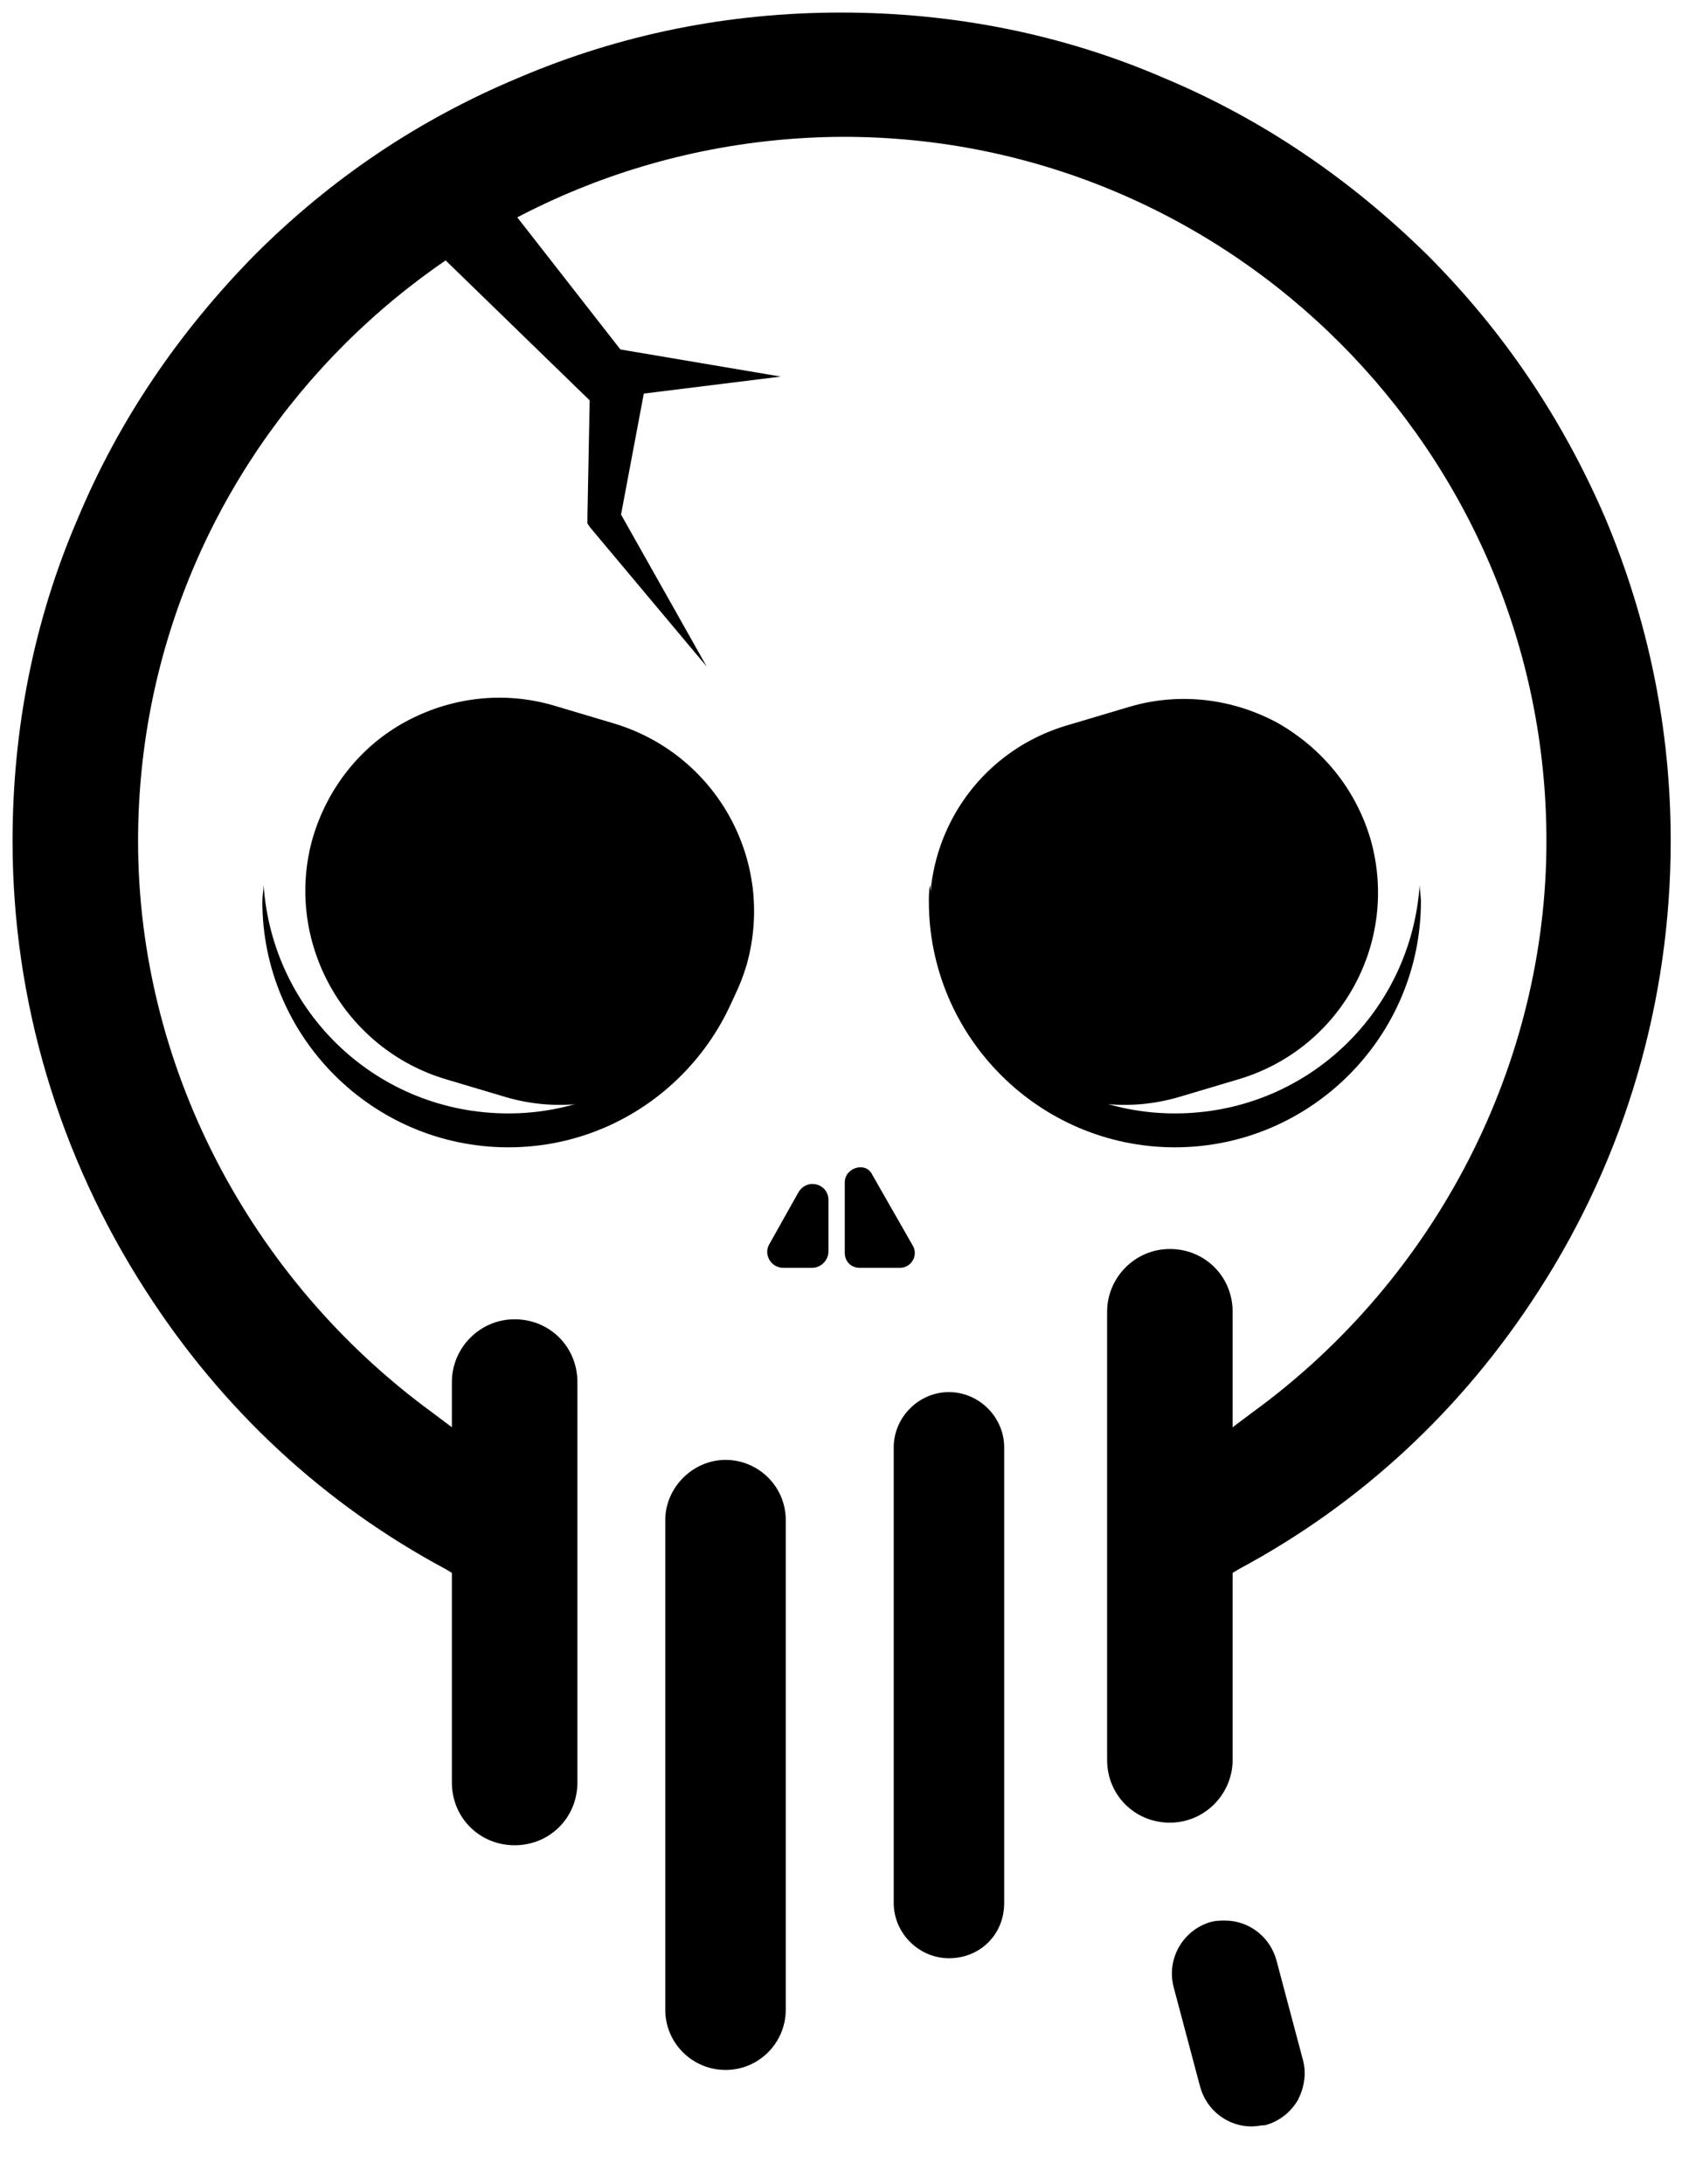 <?xml version="1.0" encoding="utf-8"?>
<!-- Generator: Adobe Illustrator 26.1.0, SVG Export Plug-In . SVG Version: 6.00 Build 0)  -->
<svg version="1.1" id="Layer_1" xmlns="http://www.w3.org/2000/svg" xmlns:xlink="http://www.w3.org/1999/xlink" x="0px" y="0px"
	 viewBox="0 0 134 174" style="enable-background:new 0 0 134 174;" xml:space="preserve">
<path id="XMLID_148_" d="M41,147c-2.8,0-5-2.2-5-5v-16.7l-0.5-0.3c-9.7-5.2-17.8-12.7-23.9-22.2C4.7,92.1,1,79.7,1,67
	c0-8.9,1.7-17.6,5.2-25.7c3.3-7.9,8.1-14.9,14.1-21c6.1-6.1,13.1-10.8,21-14.1C49.5,2.7,58.1,1,67,1c8.9,0,17.6,1.7,25.7,5.2
	c7.9,3.3,14.9,8.1,21,14.1c6.1,6.1,10.8,13.1,14.2,21c3.4,8.1,5.2,16.7,5.2,25.7c0,12.7-3.6,25.1-10.5,35.8
	c-6.1,9.5-14.2,17-23.9,22.2l-0.5,0.3v14.9c0,2.7-2.2,5-5,5s-5-2.2-5-5v-35.7c0-2.7,2.2-5,5-5s5,2.2,5,5v9.2l1.6-1.2
	c14.7-10.7,23.4-27.8,23.4-45.5c0-30.9-25.1-56.1-56-56.1C36.2,11,11,36.1,11,67c0,17.8,8.8,34.8,23.4,45.5l1.6,1.2v-3.6
	c0-2.7,2.2-5,5-5s5,2.2,5,5V142C46,144.8,43.8,147,41,147z"/>
<path id="XMLID_152_" d="M57.8,164.9c-2.6,0-4.8-2.1-4.8-4.8v-39c0-2.6,2.2-4.8,4.8-4.8s4.8,2.1,4.8,4.8v39
	C62.6,162.7,60.5,164.9,57.8,164.9z"/>
<path id="XMLID_00000071545656554242044600000004565865419696387740_" d="M75.6,156c-2.4,0-4.4-2-4.4-4.4v-36.3c0-2.4,2-4.4,4.4-4.4
	c2.4,0,4.4,2,4.4,4.4v36.3C80,154.1,78.1,156,75.6,156z"/>
<path id="XMLID_153_" d="M99.7,169.4c-1.9,0-3.6-1.3-4.1-3.2l-2.1-7.9c-0.6-2.3,0.8-4.6,3-5.2c0.4-0.1,0.7-0.1,1.1-0.1
	c1.9,0,3.6,1.3,4.1,3.2l2.1,7.9c0.3,1.1,0.1,2.2-0.4,3.2c-0.6,1-1.5,1.7-2.6,2C100.5,169.3,100.1,169.4,99.7,169.4L99.7,169.4z"/>
<path id="XMLID_154_" d="M48.8,57.6l-4.7-1.4c-4.1-1.2-8.3-0.6-11.8,1.3c-3.5,1.9-6.2,5.2-7.4,9.3C22.6,75,27.4,83.6,35.6,86
	l4.7,1.4c4.1,1.2,8.3,0.6,11.8-1.3c3.5-1.9,6.2-5.2,7.4-9.3C61.8,68.5,57,60,48.8,57.6z"/>
<path d="M40.5,88.7c-10.4,0-18.8-8-19.5-18.2c0,0.4-0.1,0.9-0.1,1.3c0,10.8,8.8,19.6,19.6,19.6S60,82.6,60,71.8c0-0.4,0-0.9-0.1-1.3
	C59.3,80.6,50.8,88.7,40.5,88.7z"/>
<path id="XMLID_00000070087868555193023280000012067587917583504295_" d="M74.7,76.8c1.2,4.1,3.9,7.3,7.4,9.3
	c3.5,1.9,7.7,2.5,11.8,1.3l4.7-1.4c8.2-2.4,12.9-10.9,10.6-19.1c-1.2-4.1-3.9-7.3-7.4-9.3c-3.5-1.9-7.7-2.5-11.8-1.3l-4.7,1.4
	C77,60,72.3,68.5,74.7,76.8z"/>
<path d="M93.6,88.7c10.4,0,18.8-8,19.5-18.2c0,0.4,0.1,0.9,0.1,1.3c0,10.8-8.8,19.6-19.6,19.6S74,82.6,74,71.8c0-0.4,0-0.9,0.1-1.3
	C74.8,80.6,83.3,88.7,93.6,88.7z"/>
<polygon points="38.7,14.1 50.8,29.6 51.5,30.5 51.3,31.3 49.4,41.4 49.2,40.5 56.3,53.1 47,42 46.8,41.7 46.8,41.1 47,30.8 
	47.6,32.5 33.5,18.8 38.7,14.1 "/>
<polygon points="48.6,27.7 62.2,30 48.5,31.7 48.6,27.7 "/>
<g>
	<path d="M67.3,94.2v5.6c0,0.7,0.5,1.2,1.2,1.2h3.2c0.9,0,1.5-1,1-1.8l-3.2-5.6C69,92.5,67.3,93,67.3,94.2z"/>
	<path d="M62.4,101h2.3c0.7,0,1.3-0.6,1.3-1.3v-4.1c0-1.3-1.7-1.8-2.4-0.6l-2.3,4.1C60.8,99.9,61.4,101,62.4,101z"/>
</g>
</svg>

